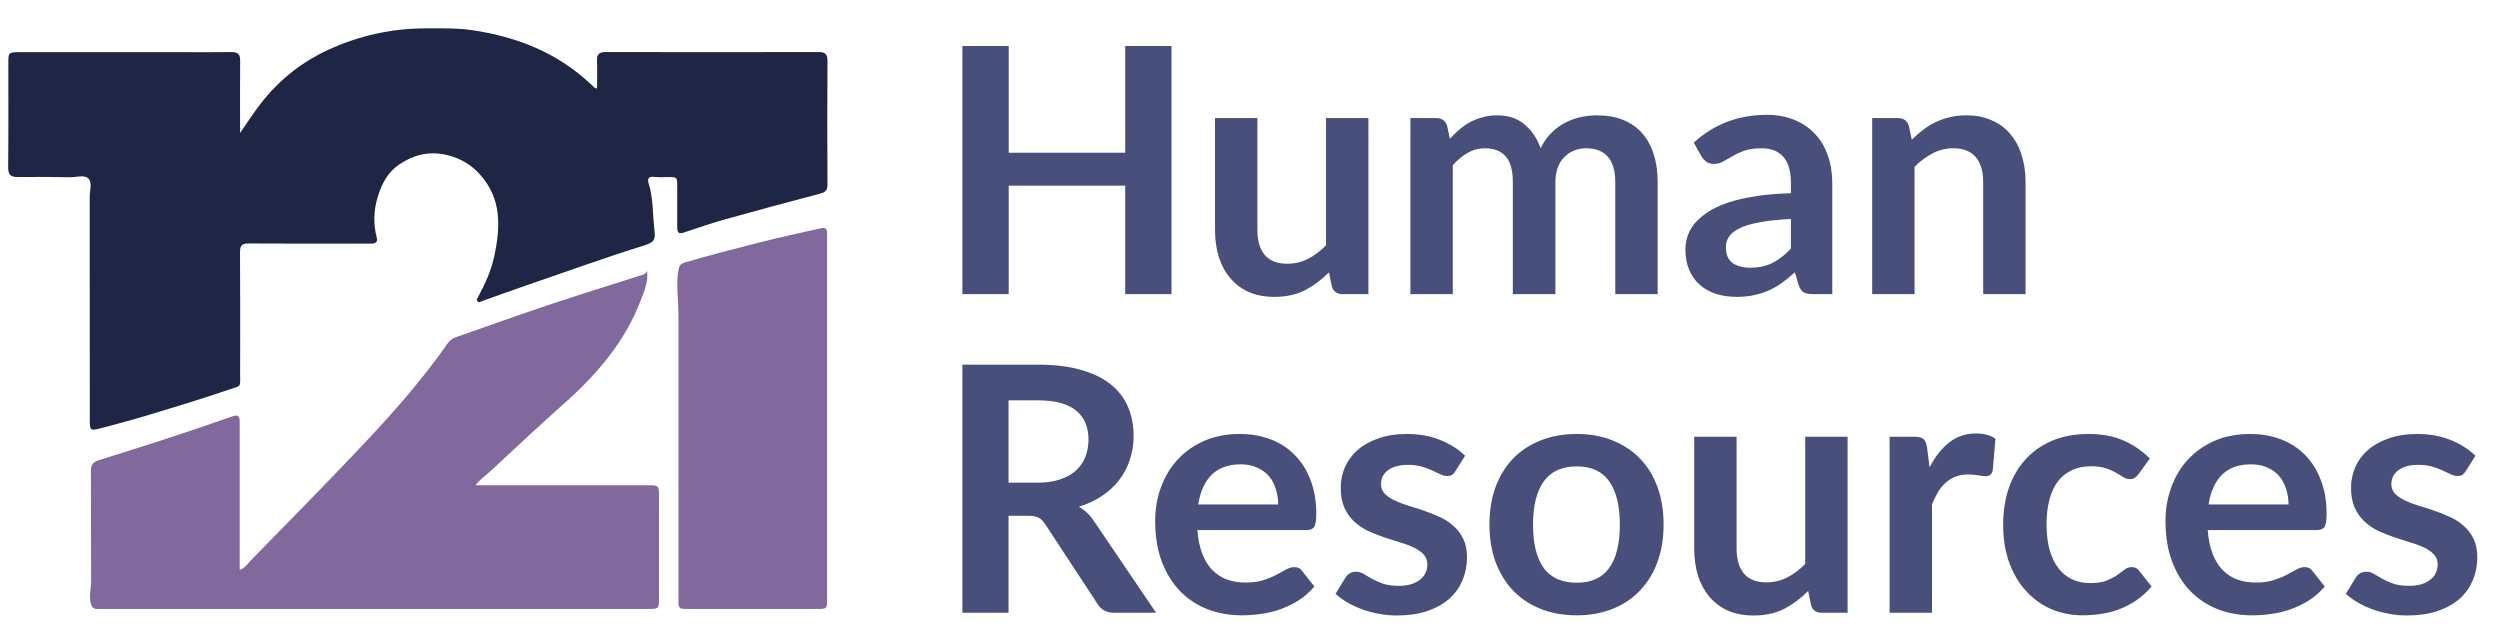 <svg width="204" height="52" viewBox="0 0 204 52" fill="none" xmlns="http://www.w3.org/2000/svg">
<path d="M95.597 3.756V24H91.817V15.152H82.311V24H78.531V3.756H82.311V12.464H91.817V3.756H95.597ZM111.662 9.636V24H109.548C109.09 24 108.801 23.79 108.68 23.37L108.442 22.222C107.854 22.819 107.205 23.305 106.496 23.678C105.786 24.042 104.951 24.224 103.99 24.224C103.206 24.224 102.51 24.093 101.904 23.832C101.306 23.561 100.802 23.183 100.392 22.698C99.981 22.213 99.668 21.639 99.454 20.976C99.248 20.304 99.146 19.567 99.146 18.764V9.636H102.604V18.764C102.604 19.641 102.804 20.323 103.206 20.808C103.616 21.284 104.228 21.522 105.04 21.522C105.637 21.522 106.197 21.391 106.72 21.13C107.242 20.859 107.737 20.491 108.204 20.024V9.636H111.662ZM115.09 24V9.636H117.204C117.652 9.636 117.946 9.846 118.086 10.266L118.31 11.33C118.562 11.05 118.824 10.793 119.094 10.56C119.374 10.327 119.668 10.126 119.976 9.958C120.294 9.79 120.63 9.659 120.984 9.566C121.348 9.463 121.745 9.412 122.174 9.412C123.08 9.412 123.822 9.659 124.4 10.154C124.988 10.639 125.427 11.288 125.716 12.1C125.94 11.624 126.22 11.218 126.556 10.882C126.892 10.537 127.261 10.257 127.662 10.042C128.064 9.827 128.488 9.669 128.936 9.566C129.394 9.463 129.851 9.412 130.308 9.412C131.102 9.412 131.806 9.533 132.422 9.776C133.038 10.019 133.556 10.373 133.976 10.84C134.396 11.307 134.714 11.876 134.928 12.548C135.152 13.22 135.264 13.99 135.264 14.858V24H131.806V14.858C131.806 13.943 131.606 13.257 131.204 12.8C130.803 12.333 130.215 12.1 129.44 12.1C129.086 12.1 128.754 12.161 128.446 12.282C128.148 12.403 127.882 12.581 127.648 12.814C127.424 13.038 127.247 13.323 127.116 13.668C126.986 14.013 126.92 14.41 126.92 14.858V24H123.448V14.858C123.448 13.897 123.252 13.197 122.86 12.758C122.478 12.319 121.913 12.1 121.166 12.1C120.662 12.1 120.191 12.226 119.752 12.478C119.323 12.721 118.922 13.057 118.548 13.486V24H115.09ZM146.139 17.868C145.141 17.915 144.301 18.003 143.619 18.134C142.938 18.255 142.392 18.414 141.981 18.61C141.571 18.806 141.277 19.035 141.099 19.296C140.922 19.557 140.833 19.842 140.833 20.15C140.833 20.757 141.011 21.191 141.365 21.452C141.729 21.713 142.201 21.844 142.779 21.844C143.489 21.844 144.1 21.718 144.613 21.466C145.136 21.205 145.645 20.813 146.139 20.29V17.868ZM138.215 11.638C139.867 10.126 141.855 9.37 144.179 9.37C145.019 9.37 145.771 9.51 146.433 9.79C147.096 10.061 147.656 10.443 148.113 10.938C148.571 11.423 148.916 12.007 149.149 12.688C149.392 13.369 149.513 14.116 149.513 14.928V24H147.945C147.619 24 147.367 23.953 147.189 23.86C147.012 23.757 146.872 23.557 146.769 23.258L146.461 22.222C146.097 22.549 145.743 22.838 145.397 23.09C145.052 23.333 144.693 23.538 144.319 23.706C143.946 23.874 143.545 24 143.115 24.084C142.695 24.177 142.229 24.224 141.715 24.224C141.109 24.224 140.549 24.145 140.035 23.986C139.522 23.818 139.079 23.571 138.705 23.244C138.332 22.917 138.043 22.511 137.837 22.026C137.632 21.541 137.529 20.976 137.529 20.332C137.529 19.968 137.59 19.609 137.711 19.254C137.833 18.89 138.029 18.545 138.299 18.218C138.579 17.891 138.939 17.583 139.377 17.294C139.816 17.005 140.353 16.753 140.987 16.538C141.631 16.323 142.378 16.151 143.227 16.02C144.077 15.88 145.047 15.796 146.139 15.768V14.928C146.139 13.967 145.934 13.257 145.523 12.8C145.113 12.333 144.52 12.1 143.745 12.1C143.185 12.1 142.719 12.165 142.345 12.296C141.981 12.427 141.659 12.576 141.379 12.744C141.099 12.903 140.843 13.047 140.609 13.178C140.385 13.309 140.133 13.374 139.853 13.374C139.611 13.374 139.405 13.313 139.237 13.192C139.069 13.061 138.934 12.912 138.831 12.744L138.215 11.638ZM156.004 11.4C156.293 11.111 156.597 10.845 156.914 10.602C157.241 10.35 157.581 10.14 157.936 9.972C158.3 9.795 158.687 9.659 159.098 9.566C159.509 9.463 159.957 9.412 160.442 9.412C161.226 9.412 161.921 9.547 162.528 9.818C163.135 10.079 163.639 10.453 164.04 10.938C164.451 11.414 164.759 11.988 164.964 12.66C165.179 13.323 165.286 14.055 165.286 14.858V24H161.828V14.858C161.828 13.981 161.627 13.304 161.226 12.828C160.825 12.343 160.213 12.1 159.392 12.1C158.795 12.1 158.235 12.235 157.712 12.506C157.189 12.777 156.695 13.145 156.228 13.612V24H152.77V9.636H154.884C155.332 9.636 155.626 9.846 155.766 10.266L156.004 11.4ZM84.649 39.388C85.358 39.388 85.974 39.299 86.497 39.122C87.029 38.945 87.463 38.702 87.799 38.394C88.144 38.077 88.401 37.703 88.569 37.274C88.737 36.845 88.821 36.373 88.821 35.86C88.821 34.833 88.48 34.045 87.799 33.494C87.127 32.943 86.096 32.668 84.705 32.668H82.297V39.388H84.649ZM94.337 50H90.935C90.291 50 89.824 49.748 89.535 49.244L85.279 42.762C85.12 42.519 84.943 42.347 84.747 42.244C84.56 42.141 84.28 42.09 83.907 42.09H82.297V50H78.531V29.756H84.705C86.077 29.756 87.253 29.901 88.233 30.19C89.222 30.47 90.029 30.867 90.655 31.38C91.29 31.893 91.756 32.509 92.055 33.228C92.353 33.937 92.503 34.721 92.503 35.58C92.503 36.261 92.4 36.905 92.195 37.512C91.999 38.119 91.71 38.669 91.327 39.164C90.954 39.659 90.487 40.093 89.927 40.466C89.376 40.839 88.746 41.133 88.037 41.348C88.279 41.488 88.504 41.656 88.709 41.852C88.914 42.039 89.101 42.263 89.269 42.524L94.337 50ZM104.301 41.166C104.301 40.718 104.236 40.298 104.105 39.906C103.984 39.505 103.797 39.155 103.545 38.856C103.293 38.557 102.971 38.324 102.579 38.156C102.197 37.979 101.749 37.89 101.235 37.89C100.237 37.89 99.448 38.175 98.869 38.744C98.3 39.313 97.936 40.121 97.777 41.166H104.301ZM97.707 43.252C97.763 43.989 97.894 44.629 98.099 45.17C98.305 45.702 98.575 46.145 98.911 46.5C99.247 46.845 99.644 47.107 100.101 47.284C100.568 47.452 101.081 47.536 101.641 47.536C102.201 47.536 102.682 47.471 103.083 47.34C103.494 47.209 103.849 47.065 104.147 46.906C104.455 46.747 104.721 46.603 104.945 46.472C105.179 46.341 105.403 46.276 105.617 46.276C105.907 46.276 106.121 46.383 106.261 46.598L107.255 47.858C106.873 48.306 106.443 48.684 105.967 48.992C105.491 49.291 104.992 49.533 104.469 49.72C103.956 49.897 103.429 50.023 102.887 50.098C102.355 50.173 101.837 50.21 101.333 50.21C100.335 50.21 99.406 50.047 98.547 49.72C97.689 49.384 96.942 48.894 96.307 48.25C95.673 47.597 95.173 46.794 94.809 45.842C94.445 44.881 94.263 43.77 94.263 42.51C94.263 41.53 94.422 40.611 94.739 39.752C95.057 38.884 95.509 38.133 96.097 37.498C96.695 36.854 97.418 36.345 98.267 35.972C99.126 35.599 100.092 35.412 101.165 35.412C102.071 35.412 102.906 35.557 103.671 35.846C104.437 36.135 105.095 36.56 105.645 37.12C106.196 37.671 106.625 38.352 106.933 39.164C107.251 39.967 107.409 40.886 107.409 41.922C107.409 42.445 107.353 42.799 107.241 42.986C107.129 43.163 106.915 43.252 106.597 43.252H97.707ZM118.768 38.436C118.675 38.585 118.577 38.693 118.474 38.758C118.372 38.814 118.241 38.842 118.082 38.842C117.914 38.842 117.732 38.795 117.536 38.702C117.35 38.609 117.13 38.506 116.878 38.394C116.626 38.273 116.337 38.165 116.01 38.072C115.693 37.979 115.315 37.932 114.876 37.932C114.195 37.932 113.658 38.077 113.266 38.366C112.884 38.655 112.692 39.033 112.692 39.5C112.692 39.808 112.79 40.069 112.986 40.284C113.192 40.489 113.458 40.671 113.784 40.83C114.12 40.989 114.498 41.133 114.918 41.264C115.338 41.385 115.763 41.521 116.192 41.67C116.631 41.819 117.06 41.992 117.48 42.188C117.9 42.375 118.274 42.617 118.6 42.916C118.936 43.205 119.202 43.555 119.398 43.966C119.604 44.377 119.706 44.871 119.706 45.45C119.706 46.141 119.58 46.78 119.328 47.368C119.086 47.947 118.722 48.451 118.236 48.88C117.751 49.3 117.149 49.631 116.43 49.874C115.721 50.107 114.9 50.224 113.966 50.224C113.472 50.224 112.986 50.177 112.51 50.084C112.044 50 111.591 49.879 111.152 49.72C110.723 49.561 110.322 49.375 109.948 49.16C109.584 48.945 109.262 48.712 108.982 48.46L109.78 47.144C109.883 46.985 110.004 46.864 110.144 46.78C110.284 46.696 110.462 46.654 110.676 46.654C110.891 46.654 111.092 46.715 111.278 46.836C111.474 46.957 111.698 47.088 111.95 47.228C112.202 47.368 112.496 47.499 112.832 47.62C113.178 47.741 113.612 47.802 114.134 47.802C114.545 47.802 114.895 47.755 115.184 47.662C115.483 47.559 115.726 47.429 115.912 47.27C116.108 47.111 116.248 46.929 116.332 46.724C116.426 46.509 116.472 46.29 116.472 46.066C116.472 45.73 116.37 45.455 116.164 45.24C115.968 45.025 115.702 44.839 115.366 44.68C115.04 44.521 114.662 44.381 114.232 44.26C113.812 44.129 113.378 43.989 112.93 43.84C112.492 43.691 112.058 43.518 111.628 43.322C111.208 43.117 110.83 42.86 110.494 42.552C110.168 42.244 109.902 41.866 109.696 41.418C109.5 40.97 109.402 40.429 109.402 39.794C109.402 39.206 109.519 38.646 109.752 38.114C109.986 37.582 110.326 37.12 110.774 36.728C111.232 36.327 111.796 36.009 112.468 35.776C113.15 35.533 113.934 35.412 114.82 35.412C115.81 35.412 116.71 35.575 117.522 35.902C118.334 36.229 119.011 36.658 119.552 37.19L118.768 38.436ZM128.665 35.412C129.729 35.412 130.695 35.585 131.563 35.93C132.44 36.275 133.187 36.765 133.803 37.4C134.428 38.035 134.909 38.809 135.245 39.724C135.581 40.639 135.749 41.661 135.749 42.79C135.749 43.929 135.581 44.955 135.245 45.87C134.909 46.785 134.428 47.564 133.803 48.208C133.187 48.852 132.44 49.347 131.563 49.692C130.695 50.037 129.729 50.21 128.665 50.21C127.592 50.21 126.616 50.037 125.739 49.692C124.862 49.347 124.11 48.852 123.485 48.208C122.869 47.564 122.388 46.785 122.043 45.87C121.707 44.955 121.539 43.929 121.539 42.79C121.539 41.661 121.707 40.639 122.043 39.724C122.388 38.809 122.869 38.035 123.485 37.4C124.11 36.765 124.862 36.275 125.739 35.93C126.616 35.585 127.592 35.412 128.665 35.412ZM128.665 47.55C129.86 47.55 130.742 47.149 131.311 46.346C131.89 45.543 132.179 44.367 132.179 42.818C132.179 41.269 131.89 40.088 131.311 39.276C130.742 38.464 129.86 38.058 128.665 38.058C127.452 38.058 126.551 38.469 125.963 39.29C125.384 40.102 125.095 41.278 125.095 42.818C125.095 44.358 125.384 45.534 125.963 46.346C126.551 47.149 127.452 47.55 128.665 47.55ZM150.763 35.636V50H148.649C148.192 50 147.903 49.79 147.781 49.37L147.543 48.222C146.955 48.819 146.307 49.305 145.597 49.678C144.888 50.042 144.053 50.224 143.091 50.224C142.307 50.224 141.612 50.093 141.005 49.832C140.408 49.561 139.904 49.183 139.493 48.698C139.083 48.213 138.77 47.639 138.555 46.976C138.35 46.304 138.247 45.567 138.247 44.764V35.636H141.705V44.764C141.705 45.641 141.906 46.323 142.307 46.808C142.718 47.284 143.329 47.522 144.141 47.522C144.739 47.522 145.299 47.391 145.821 47.13C146.344 46.859 146.839 46.491 147.305 46.024V35.636H150.763ZM157.454 38.128C157.902 37.269 158.434 36.597 159.05 36.112C159.666 35.617 160.394 35.37 161.234 35.37C161.897 35.37 162.429 35.515 162.83 35.804L162.606 38.394C162.559 38.562 162.489 38.683 162.396 38.758C162.312 38.823 162.195 38.856 162.046 38.856C161.906 38.856 161.696 38.833 161.416 38.786C161.145 38.739 160.879 38.716 160.618 38.716C160.235 38.716 159.895 38.772 159.596 38.884C159.297 38.996 159.027 39.159 158.784 39.374C158.551 39.579 158.341 39.831 158.154 40.13C157.977 40.429 157.809 40.769 157.65 41.152V50H154.192V35.636H156.222C156.577 35.636 156.824 35.701 156.964 35.832C157.104 35.953 157.197 36.177 157.244 36.504L157.454 38.128ZM174.517 38.674C174.414 38.805 174.312 38.907 174.209 38.982C174.116 39.057 173.976 39.094 173.789 39.094C173.612 39.094 173.439 39.043 173.271 38.94C173.103 38.828 172.902 38.707 172.669 38.576C172.436 38.436 172.156 38.315 171.829 38.212C171.512 38.1 171.115 38.044 170.639 38.044C170.032 38.044 169.5 38.156 169.043 38.38C168.586 38.595 168.203 38.907 167.895 39.318C167.596 39.729 167.372 40.228 167.223 40.816C167.074 41.395 166.999 42.053 166.999 42.79C166.999 43.555 167.078 44.237 167.237 44.834C167.405 45.431 167.643 45.935 167.951 46.346C168.259 46.747 168.632 47.055 169.071 47.27C169.51 47.475 170.004 47.578 170.555 47.578C171.106 47.578 171.549 47.513 171.885 47.382C172.23 47.242 172.52 47.093 172.753 46.934C172.986 46.766 173.187 46.617 173.355 46.486C173.532 46.346 173.728 46.276 173.943 46.276C174.223 46.276 174.433 46.383 174.573 46.598L175.567 47.858C175.184 48.306 174.769 48.684 174.321 48.992C173.873 49.291 173.406 49.533 172.921 49.72C172.445 49.897 171.95 50.023 171.437 50.098C170.933 50.173 170.429 50.21 169.925 50.21C169.038 50.21 168.203 50.047 167.419 49.72C166.635 49.384 165.949 48.899 165.361 48.264C164.773 47.629 164.306 46.855 163.961 45.94C163.625 45.016 163.457 43.966 163.457 42.79C163.457 41.735 163.606 40.76 163.905 39.864C164.213 38.959 164.661 38.179 165.249 37.526C165.837 36.863 166.565 36.345 167.433 35.972C168.301 35.599 169.3 35.412 170.429 35.412C171.502 35.412 172.44 35.585 173.243 35.93C174.055 36.275 174.783 36.77 175.427 37.414L174.517 38.674ZM186.743 41.166C186.743 40.718 186.677 40.298 186.547 39.906C186.425 39.505 186.239 39.155 185.987 38.856C185.735 38.557 185.413 38.324 185.021 38.156C184.638 37.979 184.19 37.89 183.677 37.89C182.678 37.89 181.889 38.175 181.311 38.744C180.741 39.313 180.377 40.121 180.219 41.166H186.743ZM180.149 43.252C180.205 43.989 180.335 44.629 180.541 45.17C180.746 45.702 181.017 46.145 181.353 46.5C181.689 46.845 182.085 47.107 182.543 47.284C183.009 47.452 183.523 47.536 184.083 47.536C184.643 47.536 185.123 47.471 185.525 47.34C185.935 47.209 186.29 47.065 186.589 46.906C186.897 46.747 187.163 46.603 187.387 46.472C187.62 46.341 187.844 46.276 188.059 46.276C188.348 46.276 188.563 46.383 188.703 46.598L189.697 47.858C189.314 48.306 188.885 48.684 188.409 48.992C187.933 49.291 187.433 49.533 186.911 49.72C186.397 49.897 185.87 50.023 185.329 50.098C184.797 50.173 184.279 50.21 183.775 50.21C182.776 50.21 181.847 50.047 180.989 49.72C180.13 49.384 179.383 48.894 178.749 48.25C178.114 47.597 177.615 46.794 177.251 45.842C176.887 44.881 176.705 43.77 176.705 42.51C176.705 41.53 176.863 40.611 177.181 39.752C177.498 38.884 177.951 38.133 178.539 37.498C179.136 36.854 179.859 36.345 180.709 35.972C181.567 35.599 182.533 35.412 183.607 35.412C184.512 35.412 185.347 35.557 186.113 35.846C186.878 36.135 187.536 36.56 188.087 37.12C188.637 37.671 189.067 38.352 189.375 39.164C189.692 39.967 189.851 40.886 189.851 41.922C189.851 42.445 189.795 42.799 189.683 42.986C189.571 43.163 189.356 43.252 189.039 43.252H180.149ZM201.21 38.436C201.116 38.585 201.018 38.693 200.916 38.758C200.813 38.814 200.682 38.842 200.524 38.842C200.356 38.842 200.174 38.795 199.978 38.702C199.791 38.609 199.572 38.506 199.32 38.394C199.068 38.273 198.778 38.165 198.452 38.072C198.134 37.979 197.756 37.932 197.318 37.932C196.636 37.932 196.1 38.077 195.708 38.366C195.325 38.655 195.134 39.033 195.134 39.5C195.134 39.808 195.232 40.069 195.428 40.284C195.633 40.489 195.899 40.671 196.226 40.83C196.562 40.989 196.94 41.133 197.36 41.264C197.78 41.385 198.204 41.521 198.634 41.67C199.072 41.819 199.502 41.992 199.922 42.188C200.342 42.375 200.715 42.617 201.042 42.916C201.378 43.205 201.644 43.555 201.84 43.966C202.045 44.377 202.148 44.871 202.148 45.45C202.148 46.141 202.022 46.78 201.77 47.368C201.527 47.947 201.163 48.451 200.678 48.88C200.192 49.3 199.59 49.631 198.872 49.874C198.162 50.107 197.341 50.224 196.408 50.224C195.913 50.224 195.428 50.177 194.952 50.084C194.485 50 194.032 49.879 193.594 49.72C193.164 49.561 192.763 49.375 192.39 49.16C192.026 48.945 191.704 48.712 191.424 48.46L192.222 47.144C192.324 46.985 192.446 46.864 192.586 46.78C192.726 46.696 192.903 46.654 193.118 46.654C193.332 46.654 193.533 46.715 193.72 46.836C193.916 46.957 194.14 47.088 194.392 47.228C194.644 47.368 194.938 47.499 195.274 47.62C195.619 47.741 196.053 47.802 196.576 47.802C196.986 47.802 197.336 47.755 197.626 47.662C197.924 47.559 198.167 47.429 198.354 47.27C198.55 47.111 198.69 46.929 198.774 46.724C198.867 46.509 198.914 46.29 198.914 46.066C198.914 45.73 198.811 45.455 198.606 45.24C198.41 45.025 198.144 44.839 197.808 44.68C197.481 44.521 197.103 44.381 196.674 44.26C196.254 44.129 195.82 43.989 195.372 43.84C194.933 43.691 194.499 43.518 194.07 43.322C193.65 43.117 193.272 42.86 192.936 42.552C192.609 42.244 192.343 41.866 192.138 41.418C191.942 40.97 191.844 40.429 191.844 39.794C191.844 39.206 191.96 38.646 192.194 38.114C192.427 37.582 192.768 37.12 193.216 36.728C193.673 36.327 194.238 36.009 194.91 35.776C195.591 35.533 196.375 35.412 197.262 35.412C198.251 35.412 199.152 35.575 199.964 35.902C200.776 36.229 201.452 36.658 201.994 37.19L201.21 38.436Z" fill="#474F7A"/>
<path d="M19.591 10.85C20.237 9.925 20.822 8.993 21.525 8.133C22.941 6.389 24.752 4.992 26.814 4.053C29.301 2.905 32.016 2.311 34.765 2.313C36.041 2.313 37.321 2.28 38.586 2.469C42.246 3.018 45.543 4.334 48.241 6.901C48.337 6.992 48.434 7.081 48.536 7.165C48.595 7.192 48.657 7.212 48.722 7.224C48.722 6.445 48.745 5.688 48.714 4.934C48.692 4.412 48.917 4.247 49.422 4.248C55.217 4.257 61.012 4.257 66.808 4.248C67.304 4.248 67.524 4.398 67.521 4.927C67.503 8.309 67.503 11.691 67.521 15.074C67.521 15.511 67.356 15.687 66.931 15.799C64.365 16.472 61.805 17.164 59.252 17.875C58.086 18.202 56.938 18.59 55.791 18.979C55.31 19.143 55.261 18.885 55.26 18.545C55.254 17.442 55.26 16.338 55.26 15.236C55.26 14.442 55.26 14.443 54.476 14.45C54.114 14.47 53.752 14.465 53.391 14.437C52.904 14.379 52.812 14.583 52.933 14.982C53.316 16.208 53.252 17.49 53.402 18.744C53.51 19.642 53.338 19.789 52.447 20.066C49.298 21.043 46.206 22.177 43.087 23.238C41.829 23.664 40.59 24.128 39.34 24.567C39.226 24.608 39.093 24.728 38.973 24.594C38.853 24.461 38.948 24.352 39.009 24.234C39.581 23.175 40.081 22.091 40.332 20.912C40.83 18.564 40.959 16.273 39.212 14.293C38.501 13.462 37.531 12.883 36.452 12.645C35.021 12.314 33.79 12.622 32.625 13.387C31.641 14.033 31.138 15.011 30.82 16.087C30.484 17.162 30.458 18.307 30.744 19.395C30.822 19.68 30.701 19.871 30.369 19.878C30.197 19.878 30.026 19.878 29.854 19.878C26.671 19.878 23.489 19.889 20.306 19.867C19.765 19.867 19.583 20.009 19.586 20.557C19.609 23.866 19.601 27.175 19.595 30.483C19.595 31.674 19.745 31.422 18.581 31.824C16.469 32.553 14.325 33.191 12.186 33.843C10.862 34.242 9.525 34.604 8.182 34.955C7.367 35.169 7.326 35.12 7.326 34.256C7.326 28.181 7.324 22.106 7.32 16.031C7.32 15.532 7.538 14.898 7.217 14.567C6.895 14.236 6.241 14.47 5.73 14.461C4.301 14.437 2.871 14.431 1.442 14.445C0.856 14.452 0.662 14.24 0.667 13.651C0.696 10.81 0.679 7.969 0.681 5.126C0.681 4.292 0.717 4.256 1.596 4.255C5.981 4.255 10.365 4.255 14.75 4.255C16.123 4.255 17.495 4.27 18.868 4.249C19.403 4.241 19.606 4.422 19.598 4.966C19.578 6.926 19.591 8.893 19.591 10.85Z" fill="#1F2544"/>
<path d="M38.807 39.598H46.504C48.676 39.598 50.849 39.598 53.023 39.598C53.71 39.598 53.772 39.666 53.773 40.342C53.773 43.147 53.773 45.951 53.773 48.755C53.773 49.69 53.773 49.691 52.838 49.691H9.83C9.221 49.691 8.611 49.679 8 49.691C7.625 49.701 7.479 49.556 7.398 49.19C7.266 48.583 7.438 47.998 7.435 47.403C7.42 44.414 7.435 41.426 7.418 38.438C7.418 37.921 7.578 37.702 8.098 37.54C11.703 36.419 15.298 35.269 18.856 34.012C19.439 33.806 19.56 33.885 19.56 34.506C19.56 38.264 19.56 42.021 19.56 45.778V46.509C20.031 46.326 20.246 45.958 20.52 45.676C23.586 42.535 26.678 39.41 29.688 36.215C32.129 33.624 34.48 30.951 36.52 28.034C36.691 27.785 36.94 27.599 37.23 27.504C39.687 26.657 42.127 25.765 44.591 24.941C47.127 24.092 49.685 23.301 52.233 22.487C52.462 22.413 52.727 22.386 52.795 22.065C52.924 22.962 52.573 23.747 52.278 24.523C50.991 27.896 48.706 30.556 46.018 32.936C44 34.73 42.034 36.575 40.059 38.413C39.675 38.79 39.188 39.068 38.807 39.598Z" fill="#81689D"/>
<path d="M67.492 34.154V48.841C67.492 49.689 67.492 49.691 66.643 49.691H56.183C55.374 49.691 55.361 49.68 55.361 48.869C55.361 41.133 55.361 33.398 55.361 25.662C55.361 24.474 55.161 23.289 55.351 22.095C55.408 21.734 55.496 21.529 55.875 21.422C57.895 20.829 59.932 20.3 61.974 19.783C63.629 19.364 65.291 18.998 66.963 18.632C67.38 18.539 67.487 18.671 67.492 19.024C67.492 19.136 67.492 19.248 67.492 19.36V34.154Z" fill="#81689D"/>
</svg>
